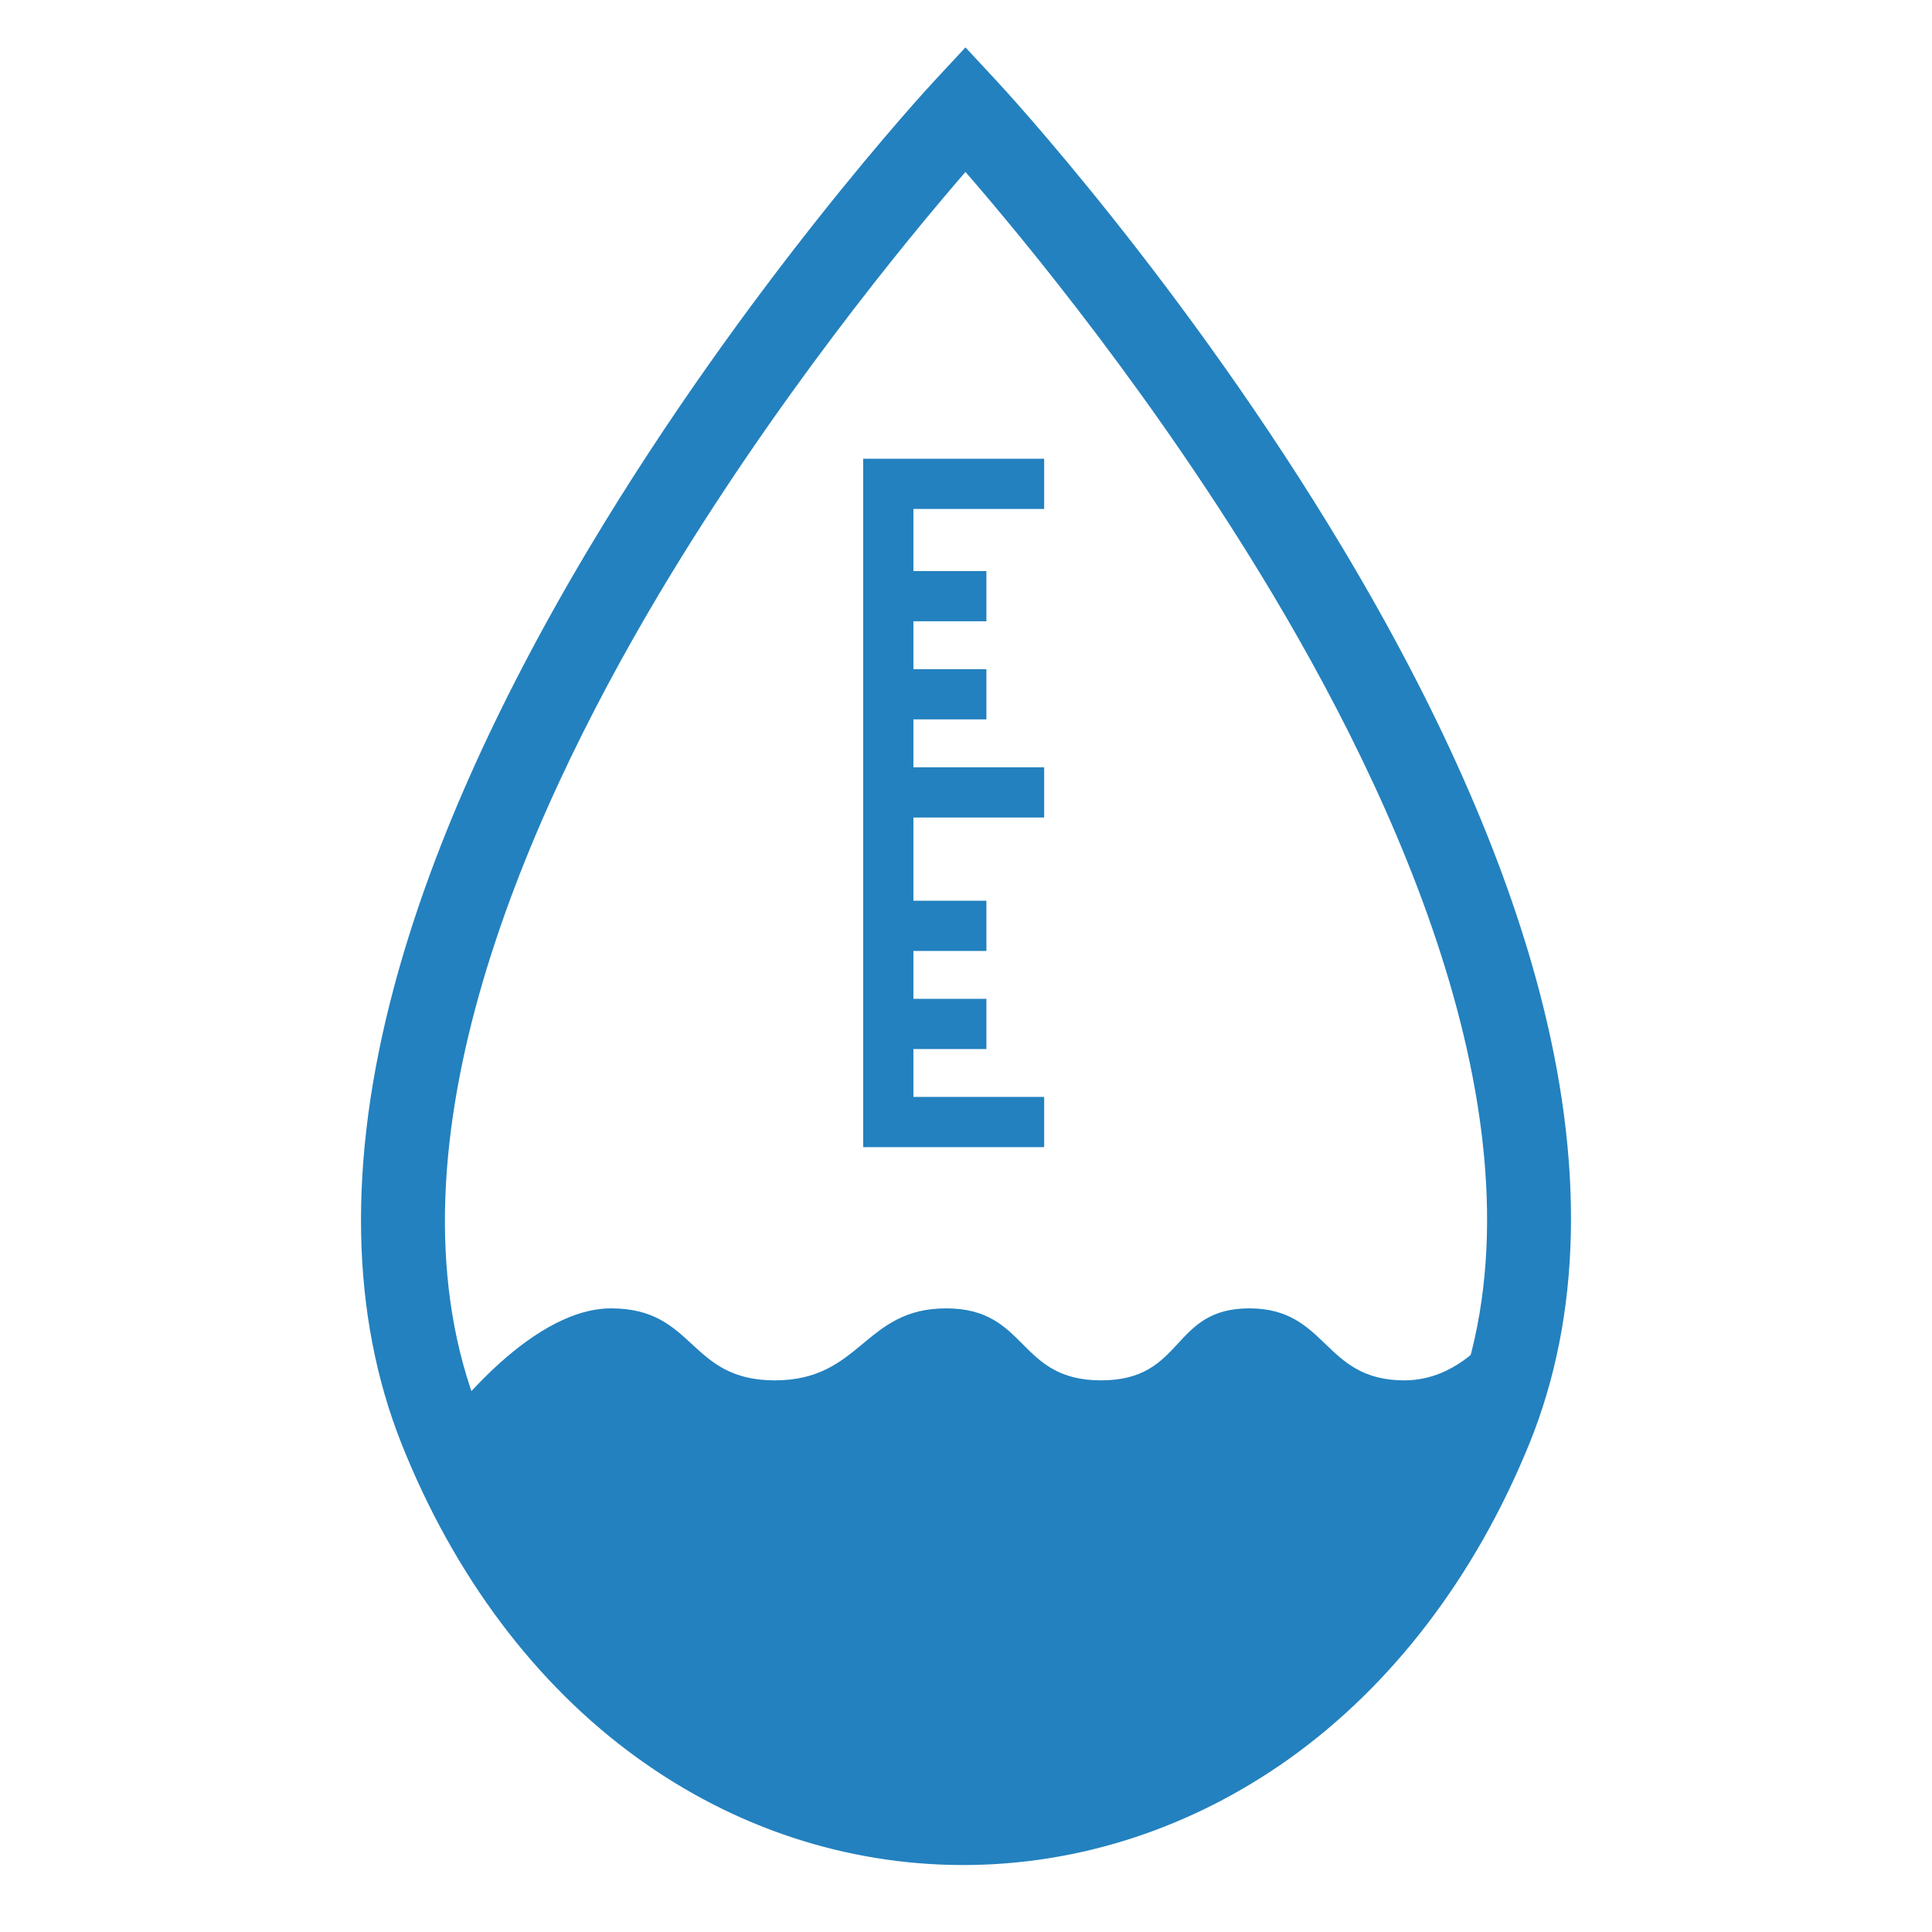<svg class="svg-icon" style="width: 1em;height: 1em;vertical-align: middle;fill: currentColor;overflow: hidden;" viewBox="0 0 1024 1024" version="1.1" xmlns="http://www.w3.org/2000/svg"><path d="M510.478 988.506h-1.154c-61.138-0.266-120.502-19.877-171.524-56.79-53.862-38.866-97.076-96.455-124.939-166.378-27.153-68.326-28.661-149.518-4.259-241.27 18.989-71.609 53.773-149.962 103.287-233.018 83.677-140.201 179.511-244.11 183.592-248.458l16.238-17.481 16.238 17.481c4.082 4.348 100.448 108.611 184.391 249.079 49.692 83.145 84.476 161.586 103.376 233.106 24.225 91.752 22.45 172.678-5.235 240.649-28.573 70.189-72.674 127.956-127.423 166.91-51.732 36.736-111.362 56.169-172.589 56.169z m1.242-897.375c-30.968 35.76-100.803 120.413-162.207 223.346-73.384 123.164-149.518 298.504-95.39 434.446 48.449 121.744 143.928 194.773 255.379 195.217h0.976c110.652 0 209.769-74.803 258.928-195.394 55.016-135.054-21.208-310.394-94.769-433.647-61.582-103.199-131.86-188.207-162.917-223.967z" fill="#2381BF" /><path d="M501.427 693.463c-43.658 0-44.811 38.156-90.776 38.156s-41.883-38.156-86.783-38.156-90.421 63.623-90.421 63.623c111.273 279.781 443.231 278.184 556.456 0 10.382-25.556 16.593-52.354 19.167-79.861 0 0-21.563 54.394-64.776 54.394s-40.374-38.156-82.168-38.156-33.897 38.156-78.53 38.156-38.511-38.156-82.168-38.156zM553.426 608.011h-95.922V243.133h95.922v26.62h-69.302v32.921h38.688v26.62h-38.688v25.378h38.688v26.62h-38.688v25.378h69.302v26.62h-69.302V477.393h38.688v26.62h-38.688v25.378h38.688v26.62h-38.688v25.378h69.302z" fill="#2381BF" /></svg>